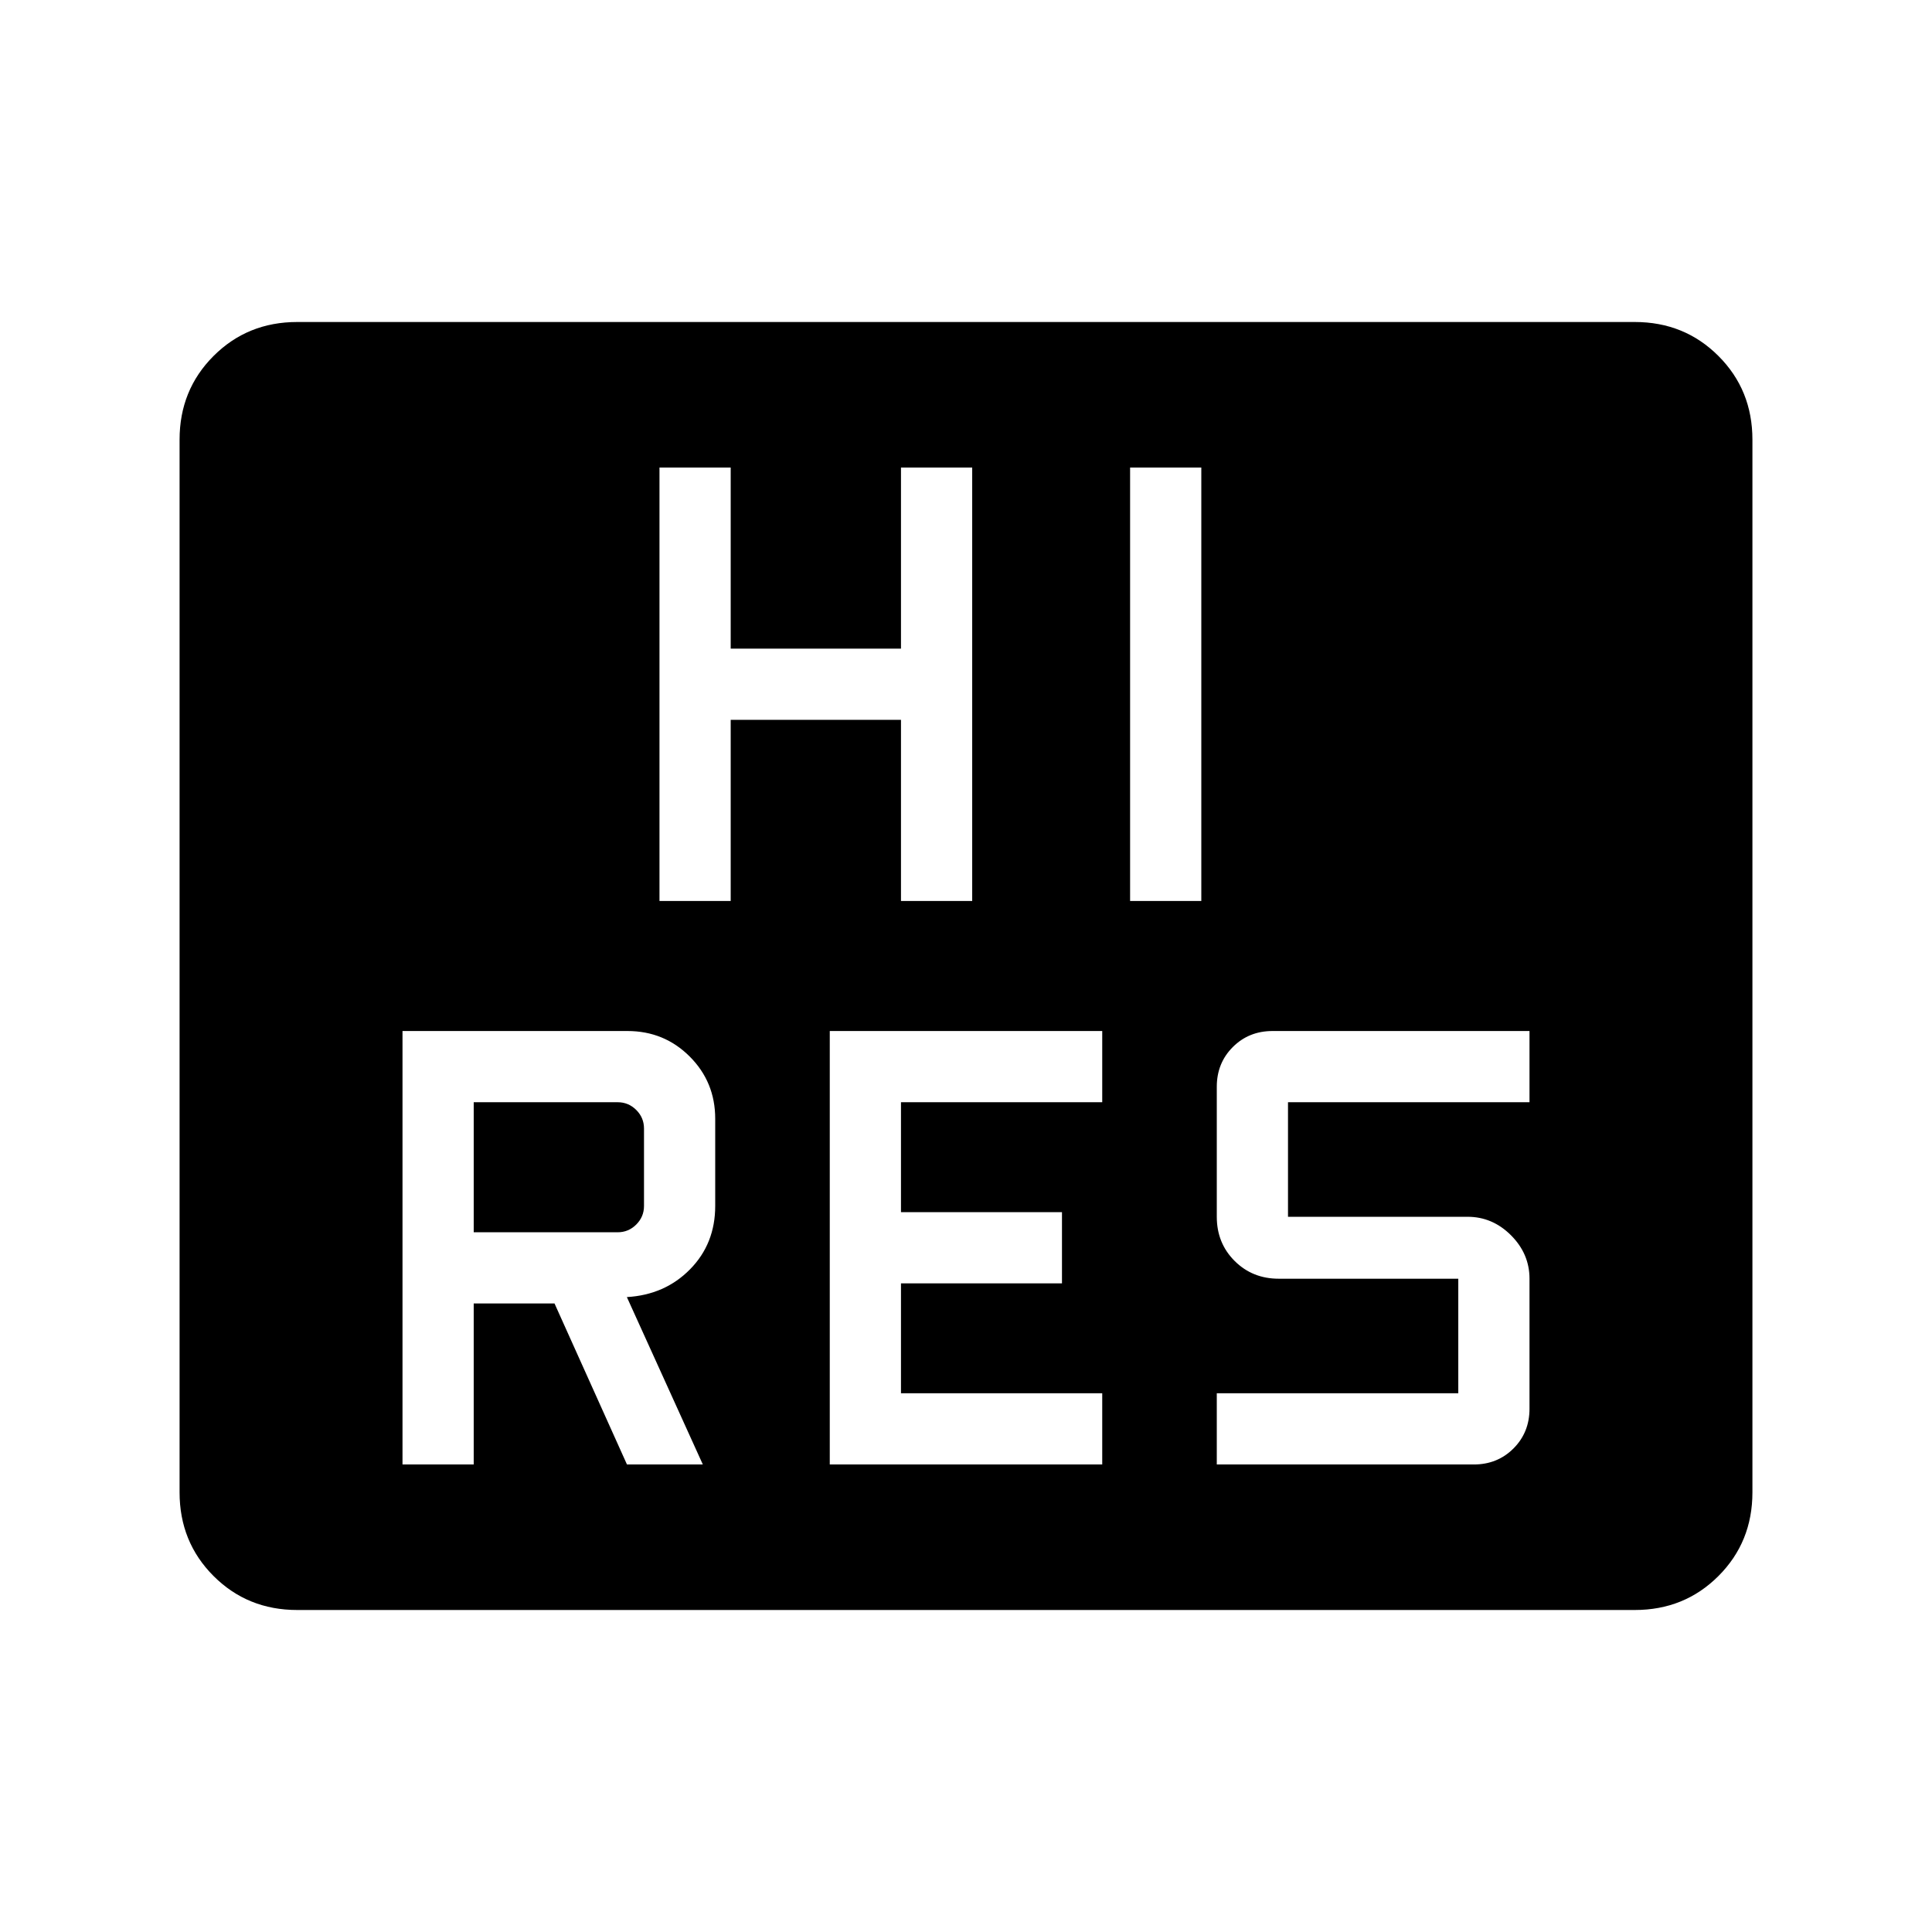 <svg xmlns="http://www.w3.org/2000/svg" height="40" viewBox="0 -960 960 960" width="40"><path d="M200-232.308h35.385v-80h40.153l36 80h37.693l-37.744-83.179q18.898-1.103 31.398-13.808t12.5-31.474v-43.334q0-18.243-12.673-30.916-12.673-12.673-30.917-12.673H200v215.384Zm212.308 0h135.384v-35.384h-100v-54.616h80v-35.384h-80v-54.616h100v-35.384H412.308v215.384Zm192.307 0h127.693q11.769 0 19.731-7.961Q760-248.231 760-260v-64.615q0-12.385-9.192-21.577-9.193-9.193-21.577-9.193H640v-56.923h120v-35.384H632.308q-11.77 0-19.731 7.961-7.962 7.962-7.962 19.731v64.615q0 13.077 8.847 21.923 8.846 8.847 21.923 8.847h89.23v56.923h-120v35.384Zm-369.23-115.384v-64.616h71.538q5.385 0 9.231 3.847 3.846 3.846 3.846 9.23v38.462q0 5.384-3.846 9.23-3.846 3.847-9.231 3.847h-71.538Zm92.307-164.616h35.385v-90h84.615v90h35.385v-215.384h-35.385v90h-84.615v-90h-35.385v215.384Zm233.847 0h35.384v-215.384h-35.384v215.384ZM147.692-160q-24.692 0-41.577-16.884-16.884-16.885-16.884-41.577v-523.078q0-24.692 16.884-41.577Q123-800 147.692-800h664.616q24.692 0 41.577 16.884 16.885 16.885 16.885 41.577v523.078q0 24.692-16.885 41.577Q837-160 812.308-160H147.692Z"/></svg>